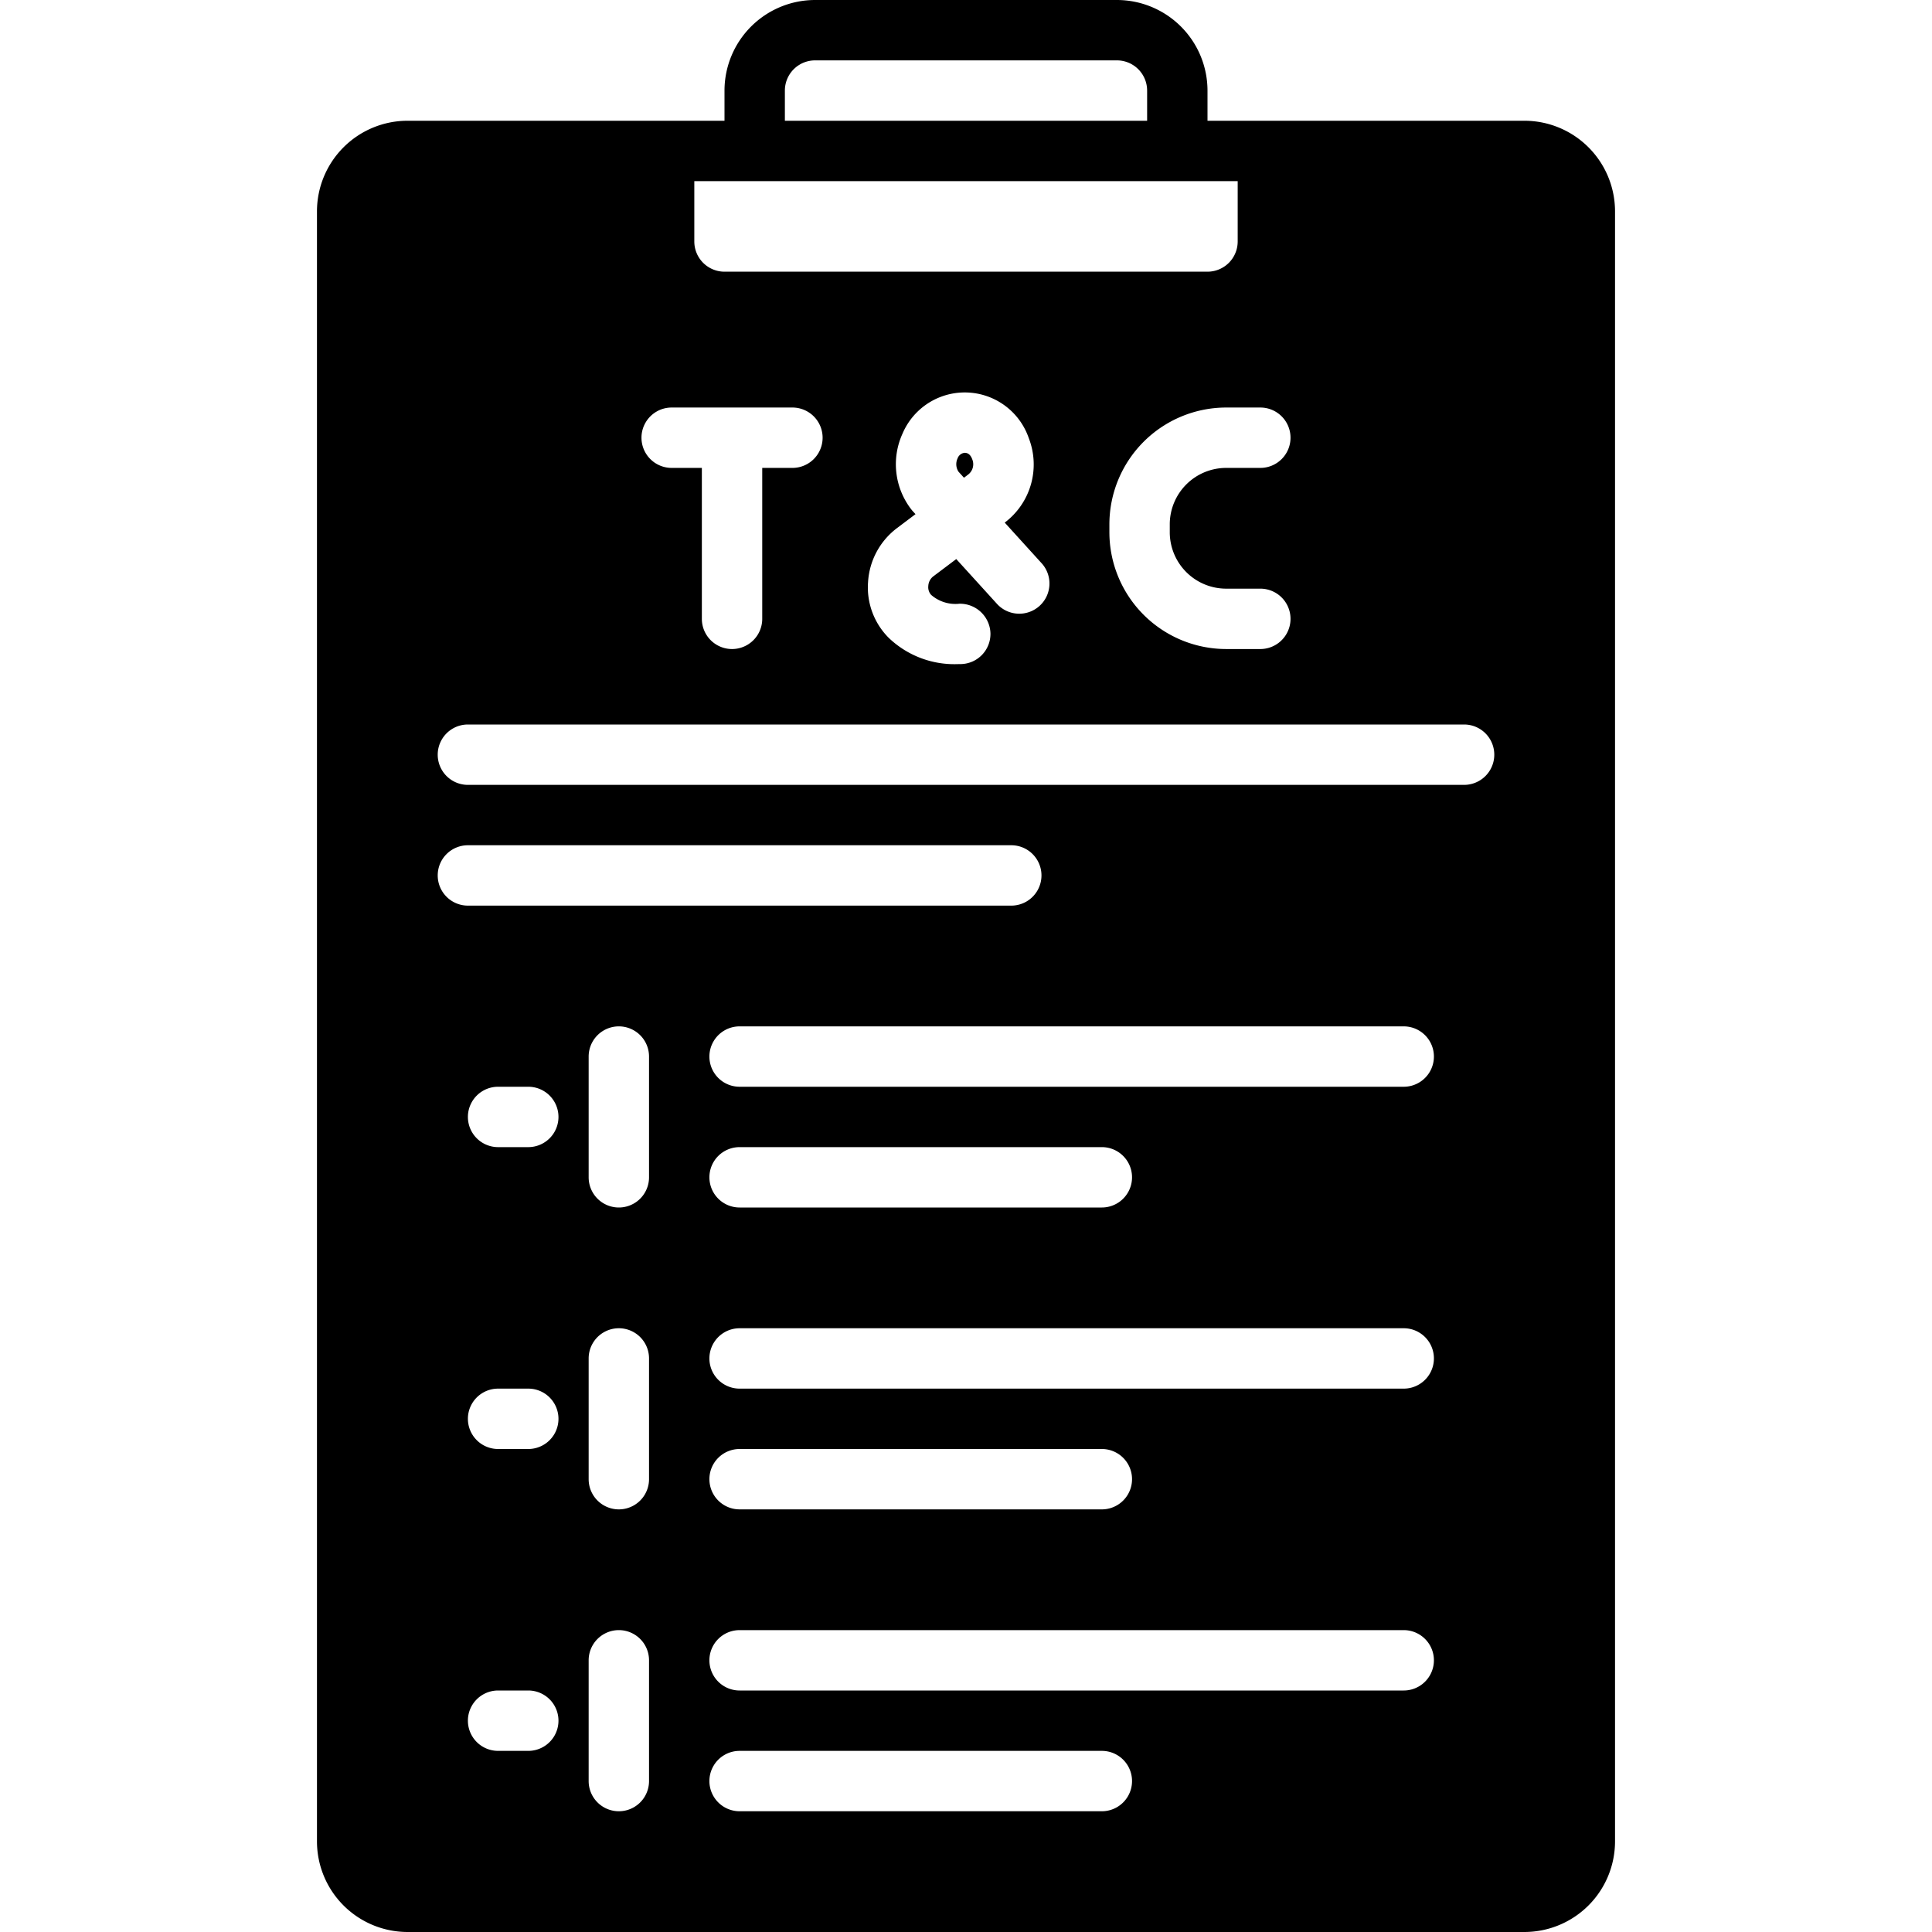 <svg xmlns="http://www.w3.org/2000/svg" version="1.1" xmlns:xlink="http://www.w3.org/1999/xlink" width="512" height="512" x="0" y="0" viewBox="0 0 128 128" style="enable-background:new 0 0 512 512" xml:space="preserve" class=""><g><path d="M101 8H80V6a6.007 6.007 0 0 0-6-6H54a6.007 6.007 0 0 0-6 6v2H27a6.007 6.007 0 0 0-6 6v108a6.007 6.007 0 0 0 6 6h74a6.007 6.007 0 0 0 6-6V14a6.007 6.007 0 0 0-6-6ZM85.5 29a2 2 0 0 1-2 2h-2.264a3.74 3.74 0 0 0-3.736 3.736v.528A3.74 3.74 0 0 0 81.236 39H83.5a2 2 0 0 1 0 4h-2.264a7.745 7.745 0 0 1-7.736-7.736v-.528A7.745 7.745 0 0 1 81.236 27H83.5a2 2 0 0 1 2 2ZM52 6a2.002 2.002 0 0 1 2-2h20a2.002 2.002 0 0 1 2 2v2H52Zm-6 6h36v4a2.002 2.002 0 0 1-2 2H48a2.002 2.002 0 0 1-2-2Zm15.688 27.41a2.448 2.448 0 0 0 1.878.589 2.022 2.022 0 0 1 2.054 1.944 2 2 0 0 1-1.944 2.054L63.44 44a6.283 6.283 0 0 1-4.555-1.737 4.722 4.722 0 0 1-1.374-3.694 4.836 4.836 0 0 1 1.896-3.565l1.248-.94-.18-.196a2.605 2.605 0 0 1-.1-.119 4.893 4.893 0 0 1-.581-5.02 4.483 4.483 0 0 1 8.367.303 4.822 4.822 0 0 1-1.58 5.58l-.016.011 2.415 2.66a2 2 0 1 1-2.96 2.689l-2.665-2.933-1.543 1.162a.857.857 0 0 0-.31.63.754.754 0 0 0 .186.578ZM44.5 27h8a2 2 0 0 1 0 4h-2v10a2 2 0 0 1-4 0V31h-2a2 2 0 0 1 0-4ZM29 58a2 2 0 0 1 2-2h36a2 2 0 0 1 0 4H31a2 2 0 0 1-2-2Zm6 58h-2a2 2 0 0 1 0-4h2a2 2 0 0 1 0 4Zm0-20h-2a2 2 0 0 1 0-4h2a2 2 0 0 1 0 4Zm0-20h-2a2 2 0 0 1 0-4h2a2 2 0 0 1 0 4Zm8 42a2 2 0 0 1-4 0v-8a2 2 0 0 1 4 0Zm0-20a2 2 0 0 1-4 0v-8a2 2 0 0 1 4 0Zm0-20a2 2 0 0 1-4 0v-8a2 2 0 0 1 4 0Zm30 42H49a2 2 0 0 1 0-4h24a2 2 0 0 1 0 4Zm20-8H49a2 2 0 0 1 0-4h44a2 2 0 0 1 0 4ZM47 98a2 2 0 0 1 2-2h24a2 2 0 0 1 0 4H49a2 2 0 0 1-2-2Zm46-6H49a2 2 0 0 1 0-4h44a2 2 0 0 1 0 4ZM47 78a2 2 0 0 1 2-2h24a2 2 0 0 1 0 4H49a2 2 0 0 1-2-2Zm46-6H49a2 2 0 0 1 0-4h44a2 2 0 0 1 0 4Zm4-20H31a2 2 0 0 1 0-4h66a2 2 0 0 1 0 4Z" fill="CurrentColor" opacity="1" data-original="#000000" class=""></path><path d="m63.864 31.65.31-.234a.86.86 0 0 0 .237-.994c-.11-.295-.287-.433-.52-.42a.556.556 0 0 0-.45.369.91.91 0 0 0 .063.881Z" fill="CurrentColor" opacity="1" data-original="#000000" class=""></path></g></svg>
